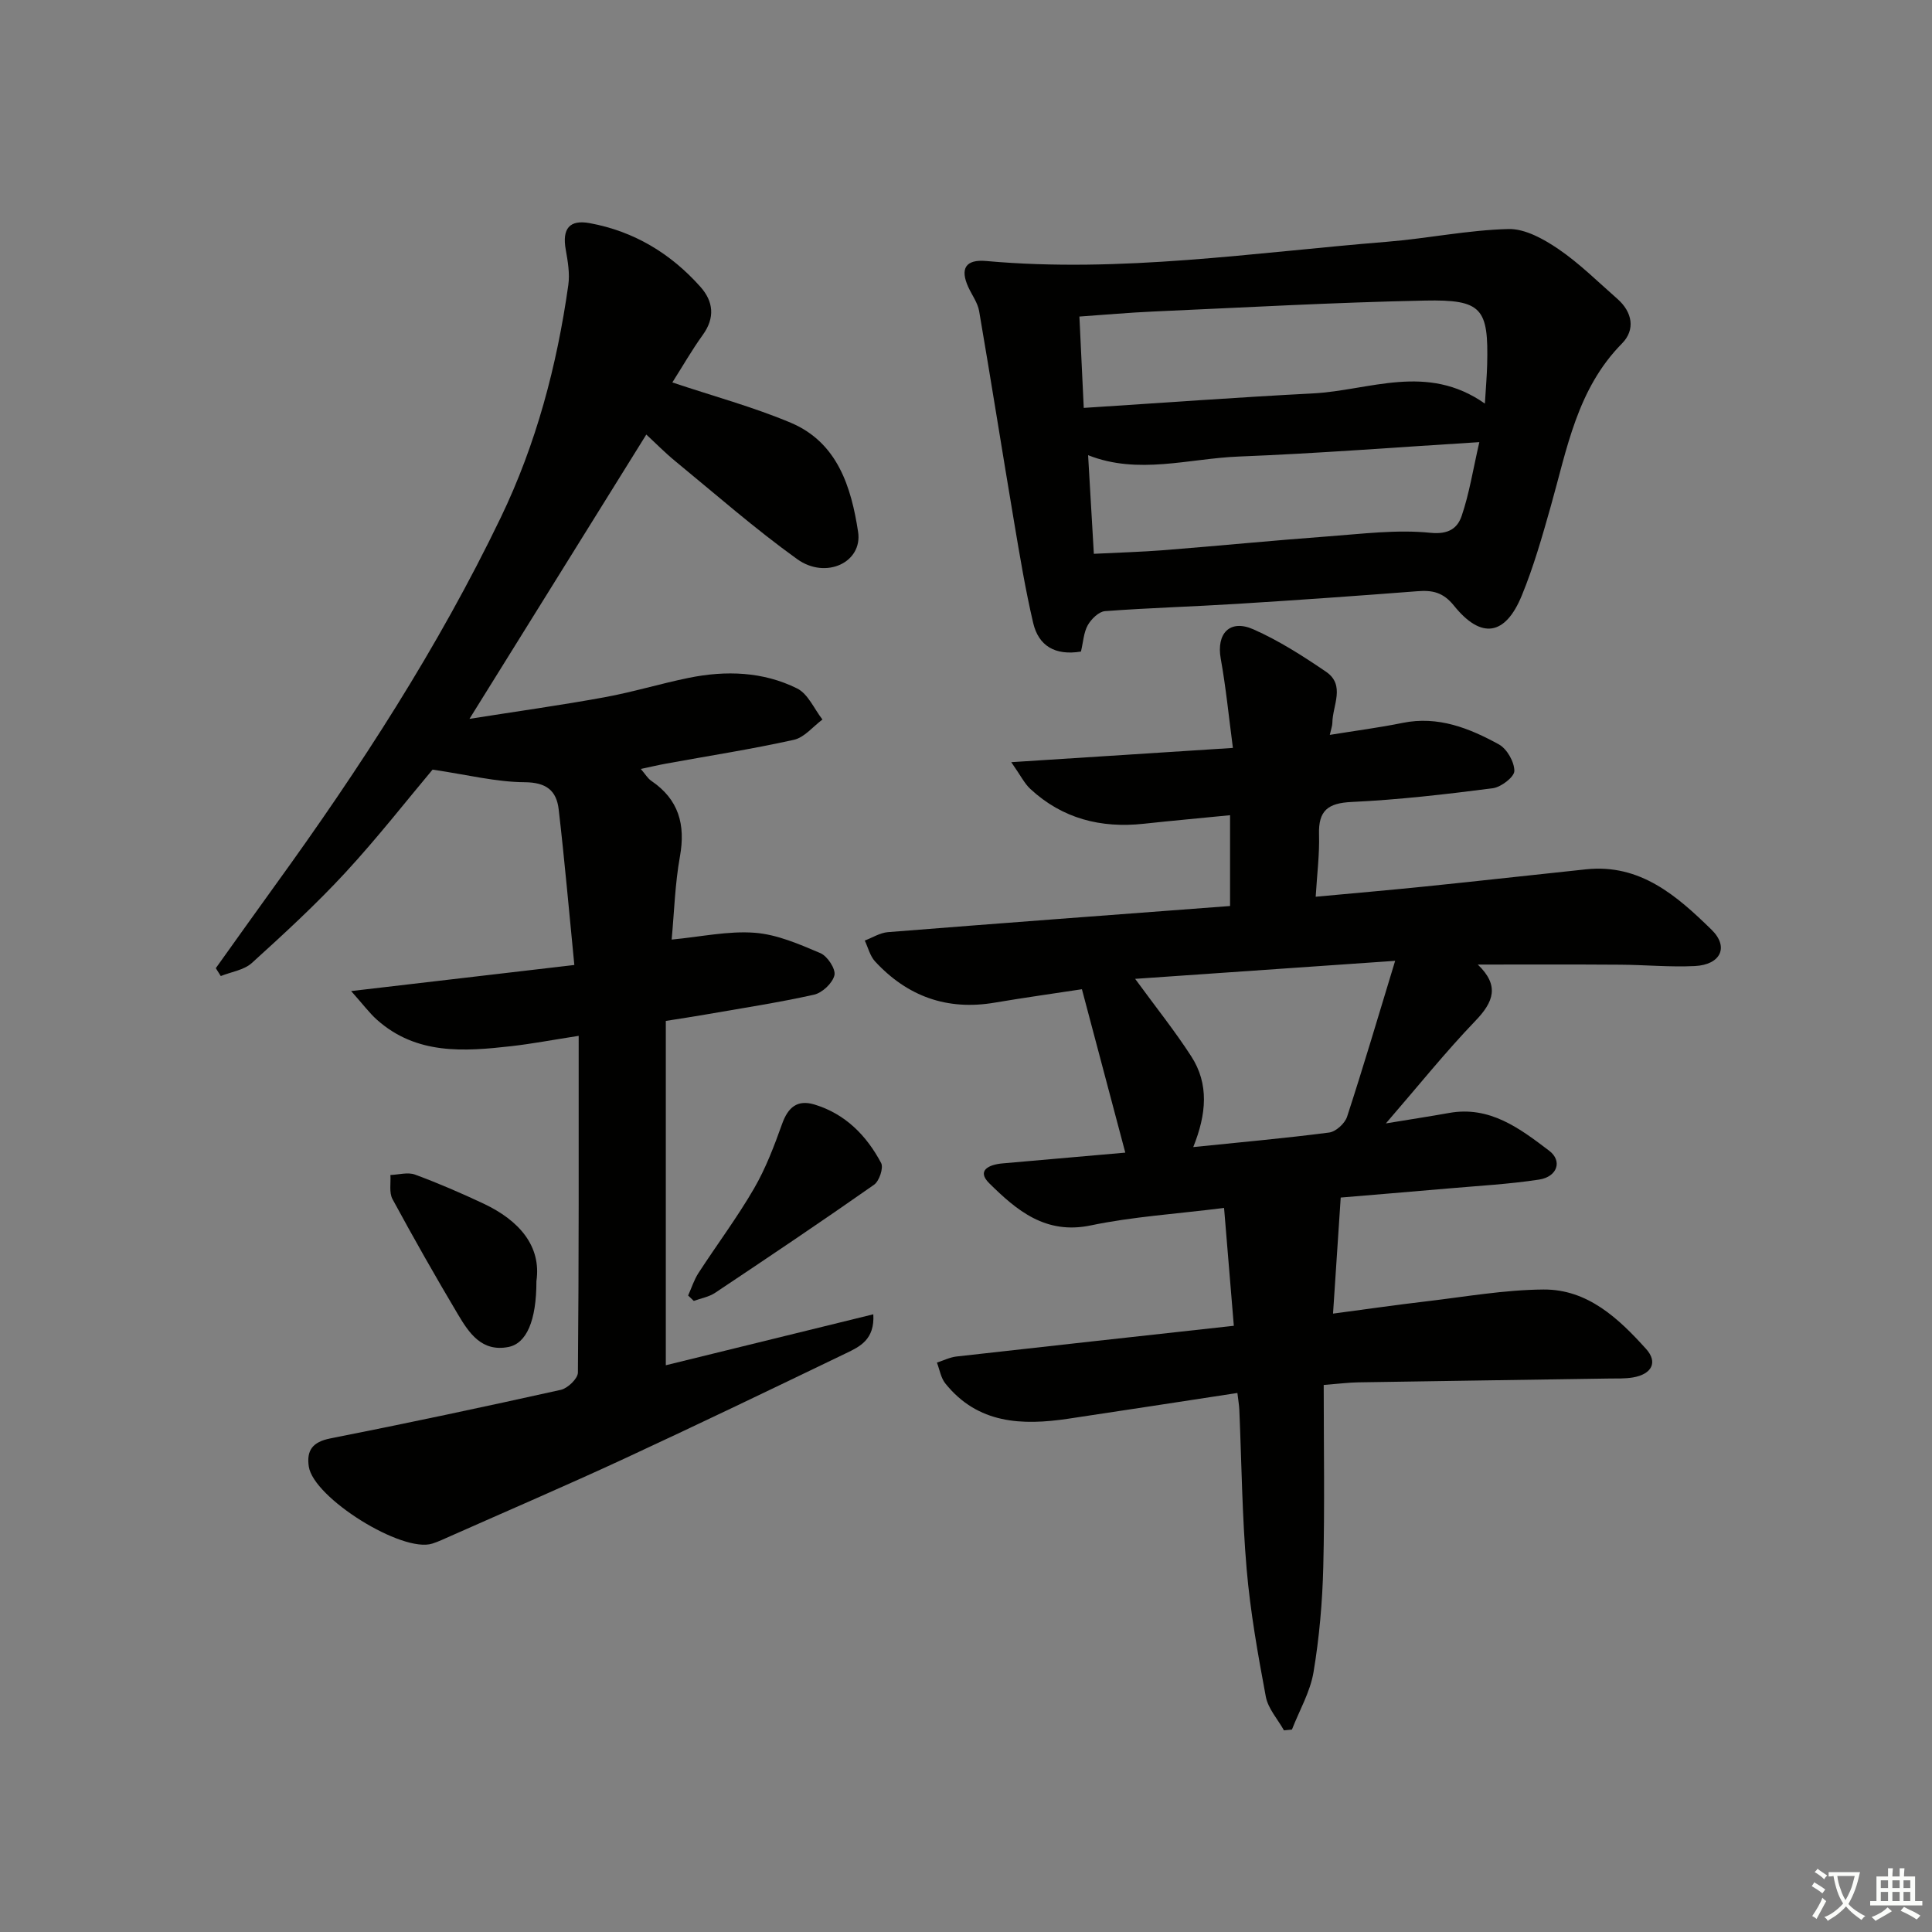 <svg enable-background="new 0 0 400 400" viewBox="0 0 400 400" xmlns="http://www.w3.org/2000/svg"><rect x="0" y="0" width="400" height="400" fill="#808080" stroke="none"/><path d="m377.9 391.2c-.2.3-.4.5-.6.8-.7-.6-1.4-1-2.2-1.5.2-.3.4-.5.5-.8.6.4 1.4.8 2.3 1.5zm-1.8 6.1c-.2-.2-.5-.4-.9-.6.4-.6.8-1.2 1.2-1.9s.7-1.3.9-1.9c.3.3.5.5.8.7-.7 1.3-1.4 2.6-2 3.7zm2.2-9c-.3.3-.5.5-.6.8-.6-.6-1.3-1.1-2-1.5.3-.3.5-.5.6-.7.6.5 1.3.9 2 1.4zm.3.2v-.9h2 4.5c-.3 1.3-.6 2.5-1 3.6s-.9 2.1-1.4 3c.4.5 1 1 1.6 1.4s1.2.8 1.9 1.1c-.3.2-.5.4-.8.8-.4-.3-1-.7-1.6-1.2s-1.2-1.1-1.6-1.6c-.5.6-1.1 1.1-1.7 1.6s-1.4.9-2.1 1.4c-.1-.3-.3-.5-.7-.8.6-.2 1.2-.5 1.9-1s1.4-1.1 2-1.8c-.5-.8-.9-1.6-1.2-2.5s-.6-2-.8-3.2c-.4.1-.7.1-1 .1zm2.5 2.7c.3 1 .7 1.7 1 2.2.3-.5.6-1.1 1-2s.6-1.9.9-3h-3.2-.4c.1.9.3 1.8.7 2.8z" fill="#fbfcfa"/><path d="m396.5 388.5v1.5 3.6h1.5v.9c-.4 0-1 0-1.7 0h-7.9c-.5 0-.9 0-1.2 0v-.9h1.3v-3.5c0-.7 0-1.2 0-1.6h2.4c0-.8 0-1.4 0-1.7h1c0 .3-.1.8-.1 1.7h1.5c0-.8 0-1.4 0-1.7h1c0 .3-.1.9-.1 1.7zm-8.2 9.2c-.2-.3-.5-.5-.8-.8.8-.3 1.4-.6 1.9-.9s1-.7 1.4-1.1c.3.3.6.5.9.8-1.6 1-2.8 1.6-3.4 2zm2.6-6.8v-1.6h-1.5v1.6zm0 2.7v-1.9h-1.5v1.9zm2.4-2.7v-1.6h-1.5v1.6zm0 2.7v-1.9h-1.5v1.9zm.2 2 .7-.8c.4.2.9.5 1.6.8s1.3.7 1.8 1c-.3.3-.5.6-.8.8-.4-.3-1.5-1-3.3-1.8zm2-4.7v-1.6h-1.4v1.6zm0 2.7v-1.9h-1.4v1.9z" fill="#fbfcfa"/><g fill="#010100"><path d="m305.96 199.7c4.55 4.36 3.28 7.73-.5 11.66-6.19 6.44-11.8 13.45-18.53 21.23 5.14-.85 9.11-1.45 13.06-2.16 8.47-1.53 14.69 3.22 20.73 7.8 2.83 2.14 1.69 5.41-2.06 5.99-6.22.95-12.54 1.29-18.82 1.84-7.76.68-15.53 1.31-22.26 1.88-.54 8.19-1.04 15.77-1.59 24.03 6.66-.88 12.98-1.8 19.32-2.54 8.07-.95 16.16-2.39 24.25-2.45 9.13-.07 15.55 5.98 21.25 12.31 2.49 2.77 1.15 5.22-2.69 5.89-1.63.28-3.32.21-4.98.23-17.31.27-34.63.51-51.94.79-1.97.03-3.93.29-7.14.54 0 12.76.22 25.22-.09 37.68-.18 7.28-.82 14.61-2.02 21.79-.69 4.09-2.93 7.93-4.47 11.88-.55.05-1.1.11-1.65.16-1.3-2.32-3.3-4.51-3.76-6.99-1.64-8.76-3.21-17.58-3.97-26.45-.94-10.93-1.04-21.94-1.51-32.91-.04-.97-.22-1.94-.4-3.5-11.82 1.8-23.41 3.6-35.01 5.33-9.59 1.43-18.73 1.09-25.46-7.3-.93-1.16-1.18-2.86-1.74-4.32 1.35-.43 2.67-1.1 4.05-1.26 18.79-2.12 37.59-4.17 57.42-6.36-.67-8.15-1.33-16.11-2.02-24.4-9.92 1.25-18.9 1.8-27.61 3.62-9.35 1.95-15.33-3.12-21-8.72-2.72-2.69-.01-3.88 2.73-4.12 8.73-.75 17.45-1.53 25.43-2.23-2.95-11.11-5.86-22.05-8.98-33.83-5.77.88-11.94 1.74-18.08 2.78-9.84 1.67-18.07-1.3-24.76-8.55-1.04-1.13-1.43-2.86-2.12-4.31 1.59-.6 3.16-1.61 4.79-1.74 23.51-1.87 47.02-3.61 70.84-5.41 0-6.3 0-12.36 0-18.8-6.04.6-11.96 1.13-17.87 1.77-8.87.96-16.83-1.05-23.47-7.2-1.23-1.13-2-2.76-3.96-5.55 16.02-1.03 30.61-1.97 45.89-2.95-.85-6.43-1.44-12.5-2.52-18.49-.93-5.18 1.87-8.23 6.77-6.06 5.27 2.33 10.23 5.51 15.02 8.77 4.09 2.79 1.35 6.99 1.32 10.6-.01.59-.24 1.18-.53 2.48 5.35-.87 10.24-1.5 15.06-2.48 7.35-1.5 13.81 1.08 19.95 4.45 1.67.92 3.21 3.63 3.2 5.5-.01 1.25-2.76 3.36-4.48 3.58-9.71 1.25-19.45 2.38-29.22 2.84-4.92.23-6.88 1.79-6.74 6.71.12 4.1-.41 8.23-.69 12.91 7.76-.72 15.3-1.37 22.82-2.14 11.07-1.13 22.13-2.38 33.19-3.54 11.19-1.17 18.8 5.52 25.94 12.5 3.69 3.6 1.87 7.27-3.46 7.53-5.14.25-10.31-.25-15.46-.28-9.58-.07-19.2-.03-29.47-.03zm-17.11-.77c-18.79 1.3-36.01 2.5-53.83 3.73 4.27 5.85 8.21 10.77 11.61 16.03 3.72 5.75 3.16 11.98.42 18.8 9.74-1 18.96-1.82 28.13-3.01 1.4-.18 3.27-1.89 3.72-3.28 3.37-10.32 6.44-20.74 9.95-32.27z"/><path d="m139.2 79.18c8.57 2.87 16.77 5.08 24.53 8.35 9.69 4.09 12.52 13.35 13.93 22.59.96 6.32-6.68 9.9-12.6 5.65-8.76-6.29-16.91-13.45-25.26-20.3-2.15-1.76-4.1-3.76-5.99-5.5-12.12 19.5-24.05 38.67-36.61 58.86 9.62-1.52 18.82-2.8 27.96-4.47 5.87-1.07 11.6-2.83 17.45-4.02 7.67-1.56 15.37-1.31 22.43 2.2 2.26 1.12 3.52 4.23 5.24 6.43-1.96 1.45-3.74 3.72-5.92 4.2-8.73 1.94-17.59 3.31-26.4 4.92-1.61.29-3.2.67-5.29 1.11.93 1.08 1.43 1.96 2.18 2.47 5.68 3.85 7.11 9.06 5.92 15.67-1.02 5.66-1.18 11.47-1.71 17.19 6.1-.58 11.72-1.83 17.21-1.41 4.63.35 9.23 2.37 13.59 4.22 1.45.62 3.2 3.28 2.9 4.57-.38 1.63-2.52 3.65-4.23 4.03-7.44 1.66-15 2.8-22.53 4.12-2.44.43-4.89.79-8.15 1.31v71.29c13.89-3.41 28.23-6.93 42.96-10.55.32 5.25-2.82 6.71-5.68 8.08-15.28 7.36-30.56 14.71-45.94 21.84-11.92 5.52-24 10.71-36.01 16.04-1.22.54-2.43 1.12-3.69 1.52-6.22 1.99-24.59-9.45-25.56-15.97-.49-3.32.78-5.08 4.41-5.8 15.97-3.15 31.89-6.54 47.78-10.07 1.42-.32 3.52-2.33 3.53-3.57.21-22.95.16-45.91.16-69.72-5.53.86-9.68 1.65-13.88 2.13-9.87 1.12-19.72 1.84-27.92-5.49-1.54-1.38-2.79-3.08-5.31-5.91 15.93-1.86 30.44-3.56 46.21-5.4-1.1-11.17-2.02-21.71-3.24-32.21-.45-3.88-2.54-5.6-7.04-5.63-5.92-.04-11.84-1.54-19.07-2.61-5.2 6.18-11.33 14.04-18.06 21.33-6.08 6.58-12.71 12.68-19.35 18.7-1.63 1.48-4.27 1.84-6.44 2.71-.34-.54-.69-1.09-1.03-1.63 4.12-5.76 8.22-11.53 12.37-17.27 17.48-24.15 33.66-49.1 46.62-76.01 7.35-15.26 11.63-31.44 13.99-48.14.34-2.38-.1-4.94-.53-7.35-.77-4.33.76-6.25 4.96-5.48 9.17 1.68 16.77 6.28 22.92 13.18 2.7 3.03 3.07 6.41.48 9.98-2.23 3.09-4.12 6.41-6.29 9.82z"/><path d="m223.8 134.9c-5.42.89-8.79-1.24-9.89-5.92-1.62-6.92-2.78-13.95-3.96-20.96-2.45-14.53-4.74-29.08-7.23-43.61-.3-1.73-1.48-3.31-2.24-4.96-1.76-3.85-.56-5.8 3.73-5.41 27.83 2.51 55.33-1.75 82.92-3.98 8.41-.68 16.76-2.43 25.17-2.64 3.45-.09 7.32 2.08 10.36 4.15 4.37 2.98 8.18 6.78 12.18 10.29 3.16 2.76 3.77 6.42.98 9.25-9.31 9.43-11.38 21.82-14.76 33.75-1.76 6.22-3.54 12.48-5.99 18.44-3.41 8.32-8.4 9.1-14.03 2.11-2.27-2.82-4.49-3.25-7.63-3-12.41.96-24.83 1.84-37.25 2.61-9.12.57-18.26.83-27.38 1.51-1.29.1-2.85 1.64-3.57 2.91-.85 1.52-.93 3.47-1.41 5.46zm83.63-51.34c.21-3.46.41-5.75.47-8.05.3-11.69-1.04-13.52-12.89-13.28-18.77.38-37.53 1.44-56.3 2.27-4.94.22-9.86.66-15.23 1.04.29 6.14.57 12 .9 18.91 16.1-1.03 31.78-2.19 47.48-3 11.67-.61 23.54-6.36 35.57 2.11zm-1.15 7.98c-17.04 1.05-33.39 2.34-49.78 2.98-10.38.41-20.83 3.84-31.22-.28.4 6.88.79 13.58 1.19 20.42 5.15-.26 9.94-.39 14.71-.77 11.23-.89 22.45-2 33.69-2.83 7.09-.52 14.28-1.46 21.28-.75 3.84.39 5.62-1.01 6.47-3.49 1.58-4.62 2.34-9.54 3.66-15.28z"/><path d="m142.47 268.22c.7-1.55 1.22-3.23 2.13-4.64 3.8-5.85 8-11.46 11.49-17.47 2.44-4.2 4.2-8.84 5.84-13.43 1.23-3.43 3.15-5.07 6.7-4 6.39 1.94 10.77 6.41 13.8 12.11.53 1.01-.39 3.75-1.47 4.5-10.86 7.62-21.88 15.02-32.91 22.38-1.28.85-2.93 1.13-4.41 1.67-.39-.38-.78-.75-1.17-1.12z"/><path d="m111.06 265.24c.01 8.26-2.08 12.91-5.8 13.64-5.53 1.08-8.16-2.9-10.47-6.79-4.67-7.85-9.18-15.8-13.53-23.83-.73-1.35-.32-3.31-.43-4.99 1.7-.06 3.59-.63 5.07-.09 4.83 1.78 9.56 3.83 14.22 6.02 7.38 3.48 11.99 8.8 10.94 16.04z"/></g></svg>
